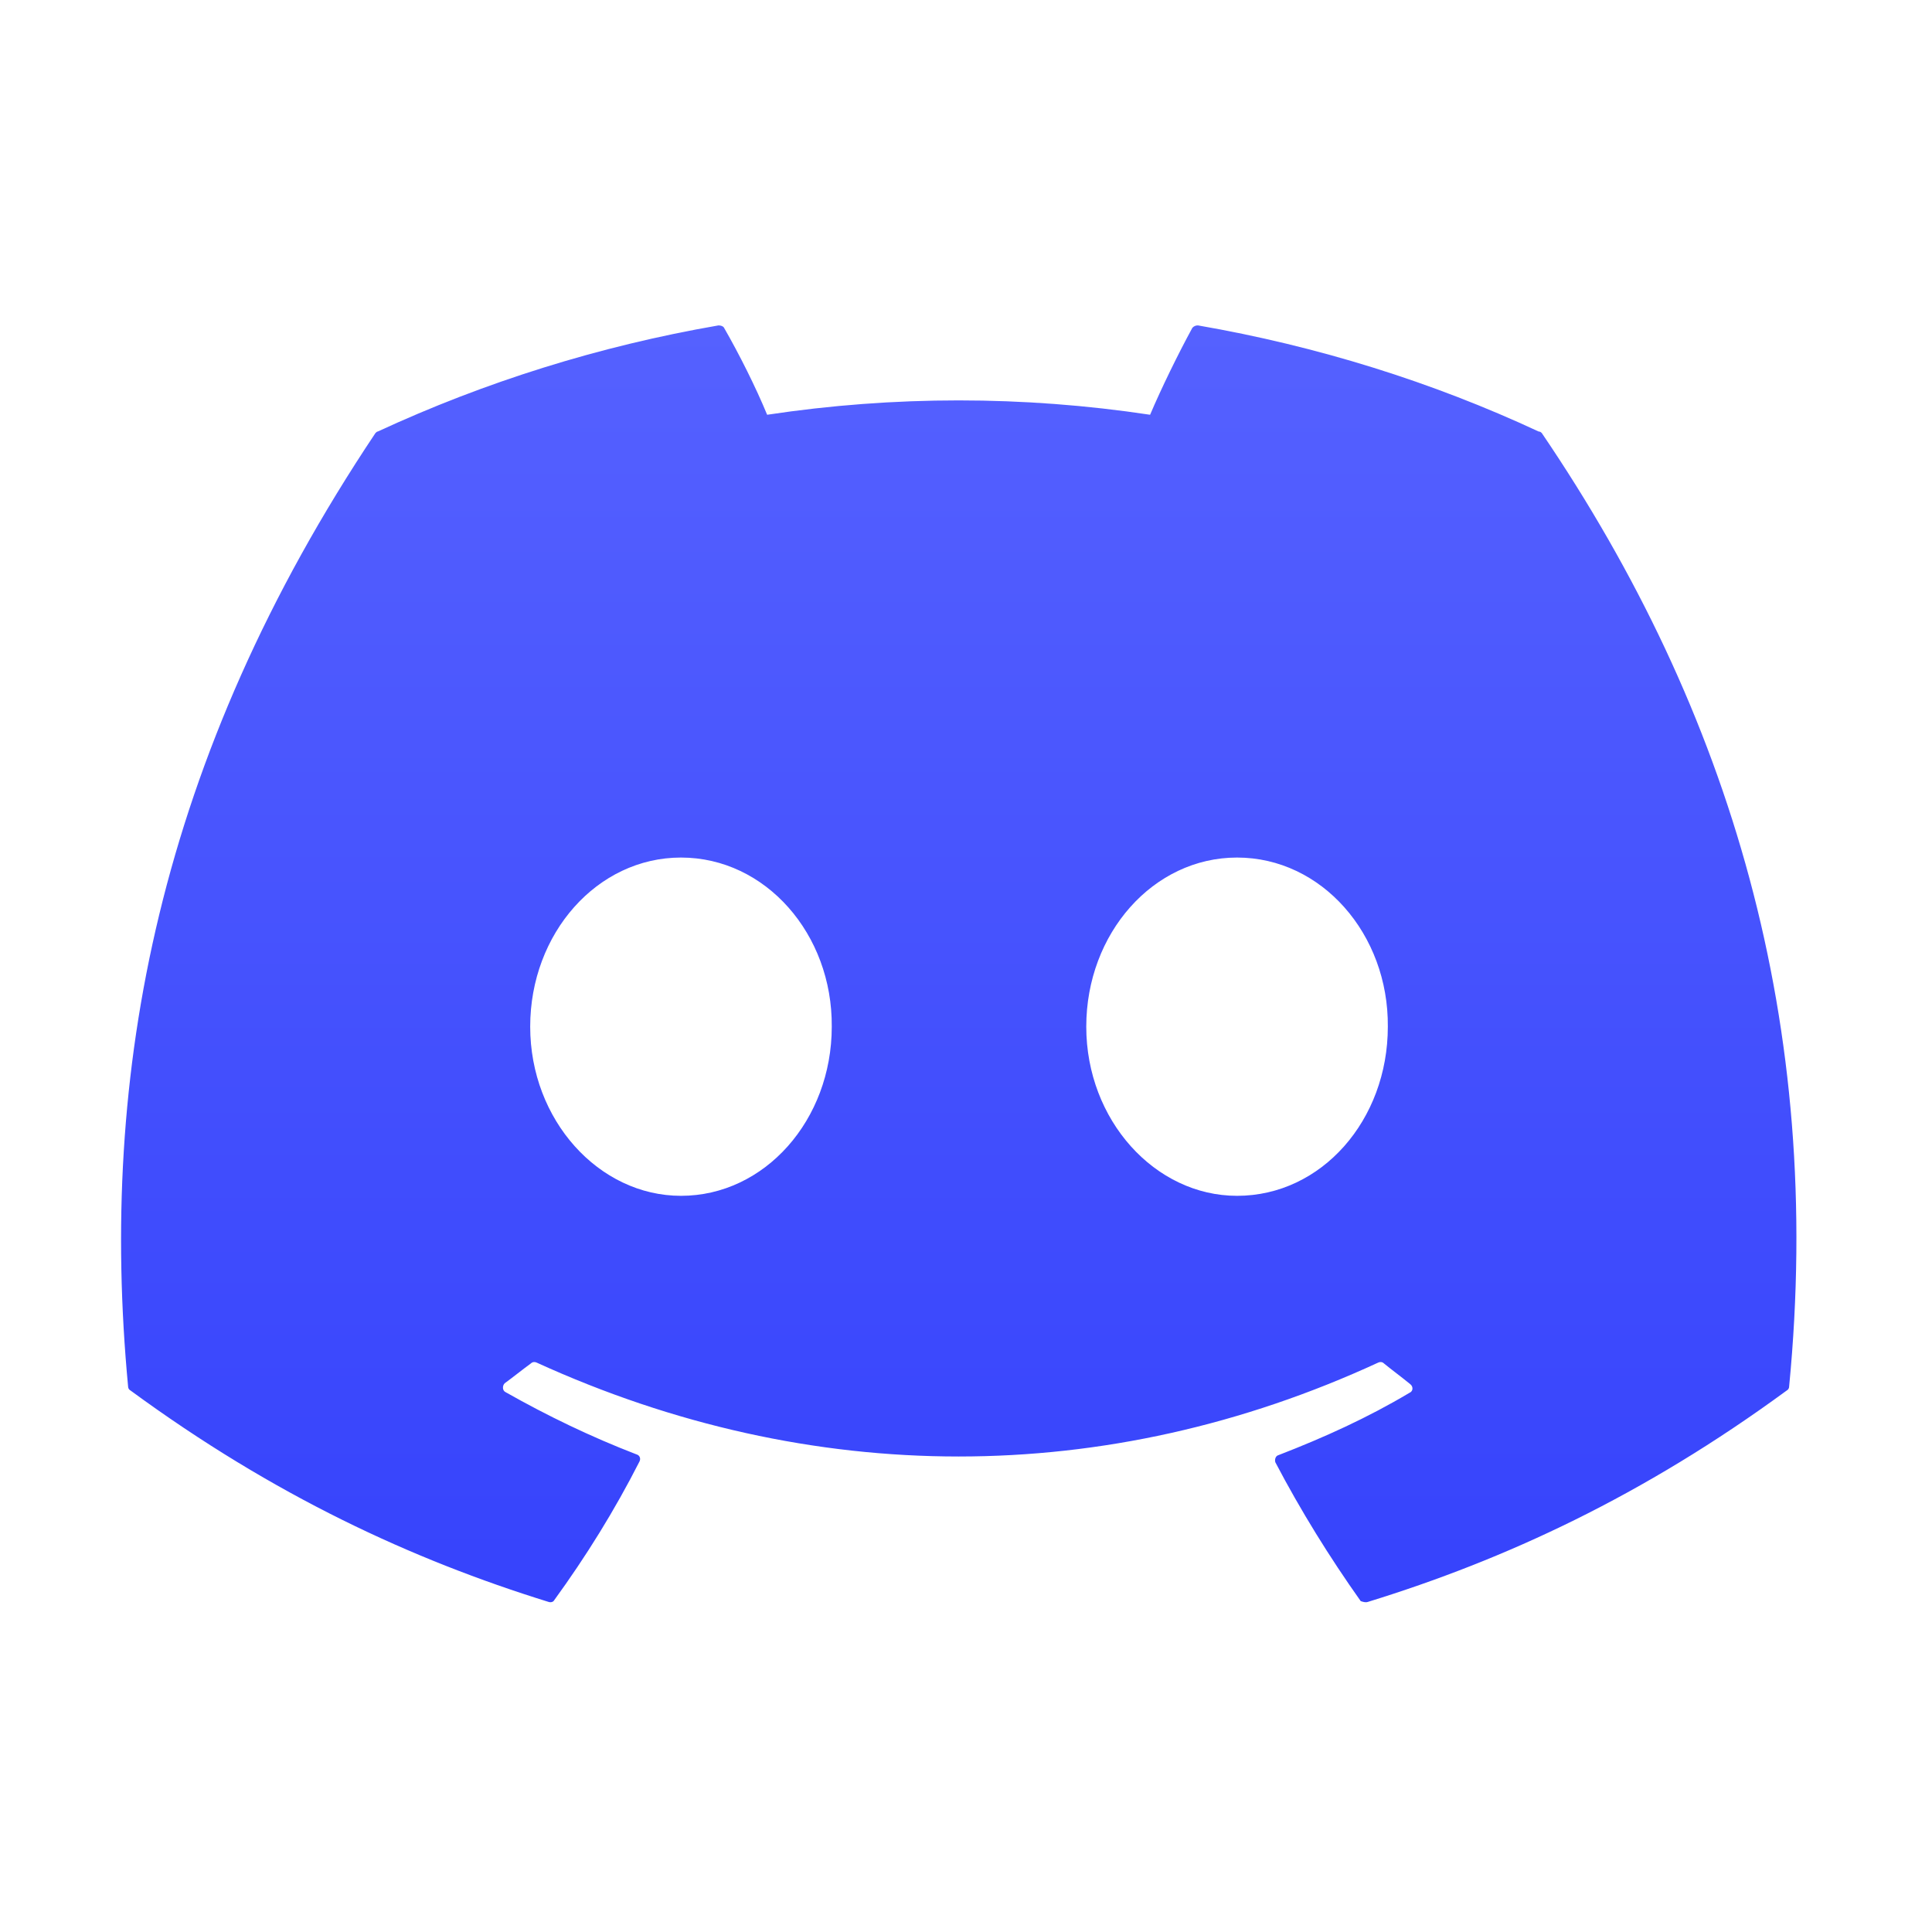 <svg width="112" height="112" viewBox="0 0 112 112" fill="none" xmlns="http://www.w3.org/2000/svg">
<path d="M89.196 25.015C83.044 22.148 76.385 20.066 69.447 18.864C69.386 18.862 69.326 18.873 69.27 18.897C69.214 18.921 69.164 18.957 69.123 19.003C68.291 20.529 67.32 22.518 66.672 24.044C59.314 22.934 51.83 22.934 44.472 24.044C43.825 22.471 42.853 20.529 41.974 19.003C41.928 18.91 41.789 18.864 41.651 18.864C34.713 20.066 28.099 22.148 21.902 25.015C21.856 25.015 21.809 25.061 21.763 25.108C9.183 43.931 5.715 62.246 7.426 80.376C7.426 80.469 7.472 80.561 7.565 80.608C15.889 86.713 23.891 90.413 31.799 92.864C31.938 92.91 32.077 92.864 32.123 92.771C33.973 90.228 35.638 87.545 37.072 84.724C37.164 84.539 37.072 84.354 36.887 84.308C34.251 83.29 31.753 82.088 29.302 80.7C29.117 80.608 29.117 80.33 29.256 80.191C29.765 79.821 30.273 79.405 30.782 79.035C30.875 78.943 31.013 78.943 31.106 78.989C47.016 86.25 64.174 86.25 79.9 78.989C79.992 78.943 80.131 78.943 80.223 79.035C80.732 79.451 81.241 79.821 81.749 80.238C81.934 80.376 81.934 80.654 81.703 80.746C79.298 82.18 76.754 83.336 74.118 84.354C73.933 84.4 73.887 84.631 73.933 84.77C75.413 87.591 77.078 90.274 78.882 92.818C79.021 92.864 79.159 92.91 79.298 92.864C87.253 90.413 95.254 86.713 103.58 80.608C103.672 80.561 103.718 80.469 103.718 80.376C105.753 59.425 100.342 41.249 89.381 25.108C89.335 25.061 89.288 25.015 89.196 25.015ZM39.477 69.323C34.713 69.323 30.736 64.929 30.736 59.518C30.736 54.106 34.621 49.713 39.477 49.713C44.38 49.713 48.264 54.153 48.218 59.518C48.218 64.929 44.333 69.323 39.477 69.323ZM71.713 69.323C66.95 69.323 62.972 64.929 62.972 59.518C62.972 54.106 66.857 49.713 71.713 49.713C76.616 49.713 80.501 54.153 80.454 59.518C80.454 64.929 76.616 69.323 71.713 69.323Z" fill="url(#paint0_linear_263_276)"/>
<defs>
<linearGradient id="paint0_linear_263_276" x1="55.579" y1="18.864" x2="55.579" y2="92.883" gradientUnits="userSpaceOnUse">
<stop stop-color="#5561FF"/>
<stop offset="0" stop-color="#5561FF"/>
<stop offset="1" stop-color="#3643FC"/>
<stop offset="1" stop-color="#3643FC"/>
<stop offset="1" stop-color="#3643FC"/>
</linearGradient>
</defs>
</svg>
